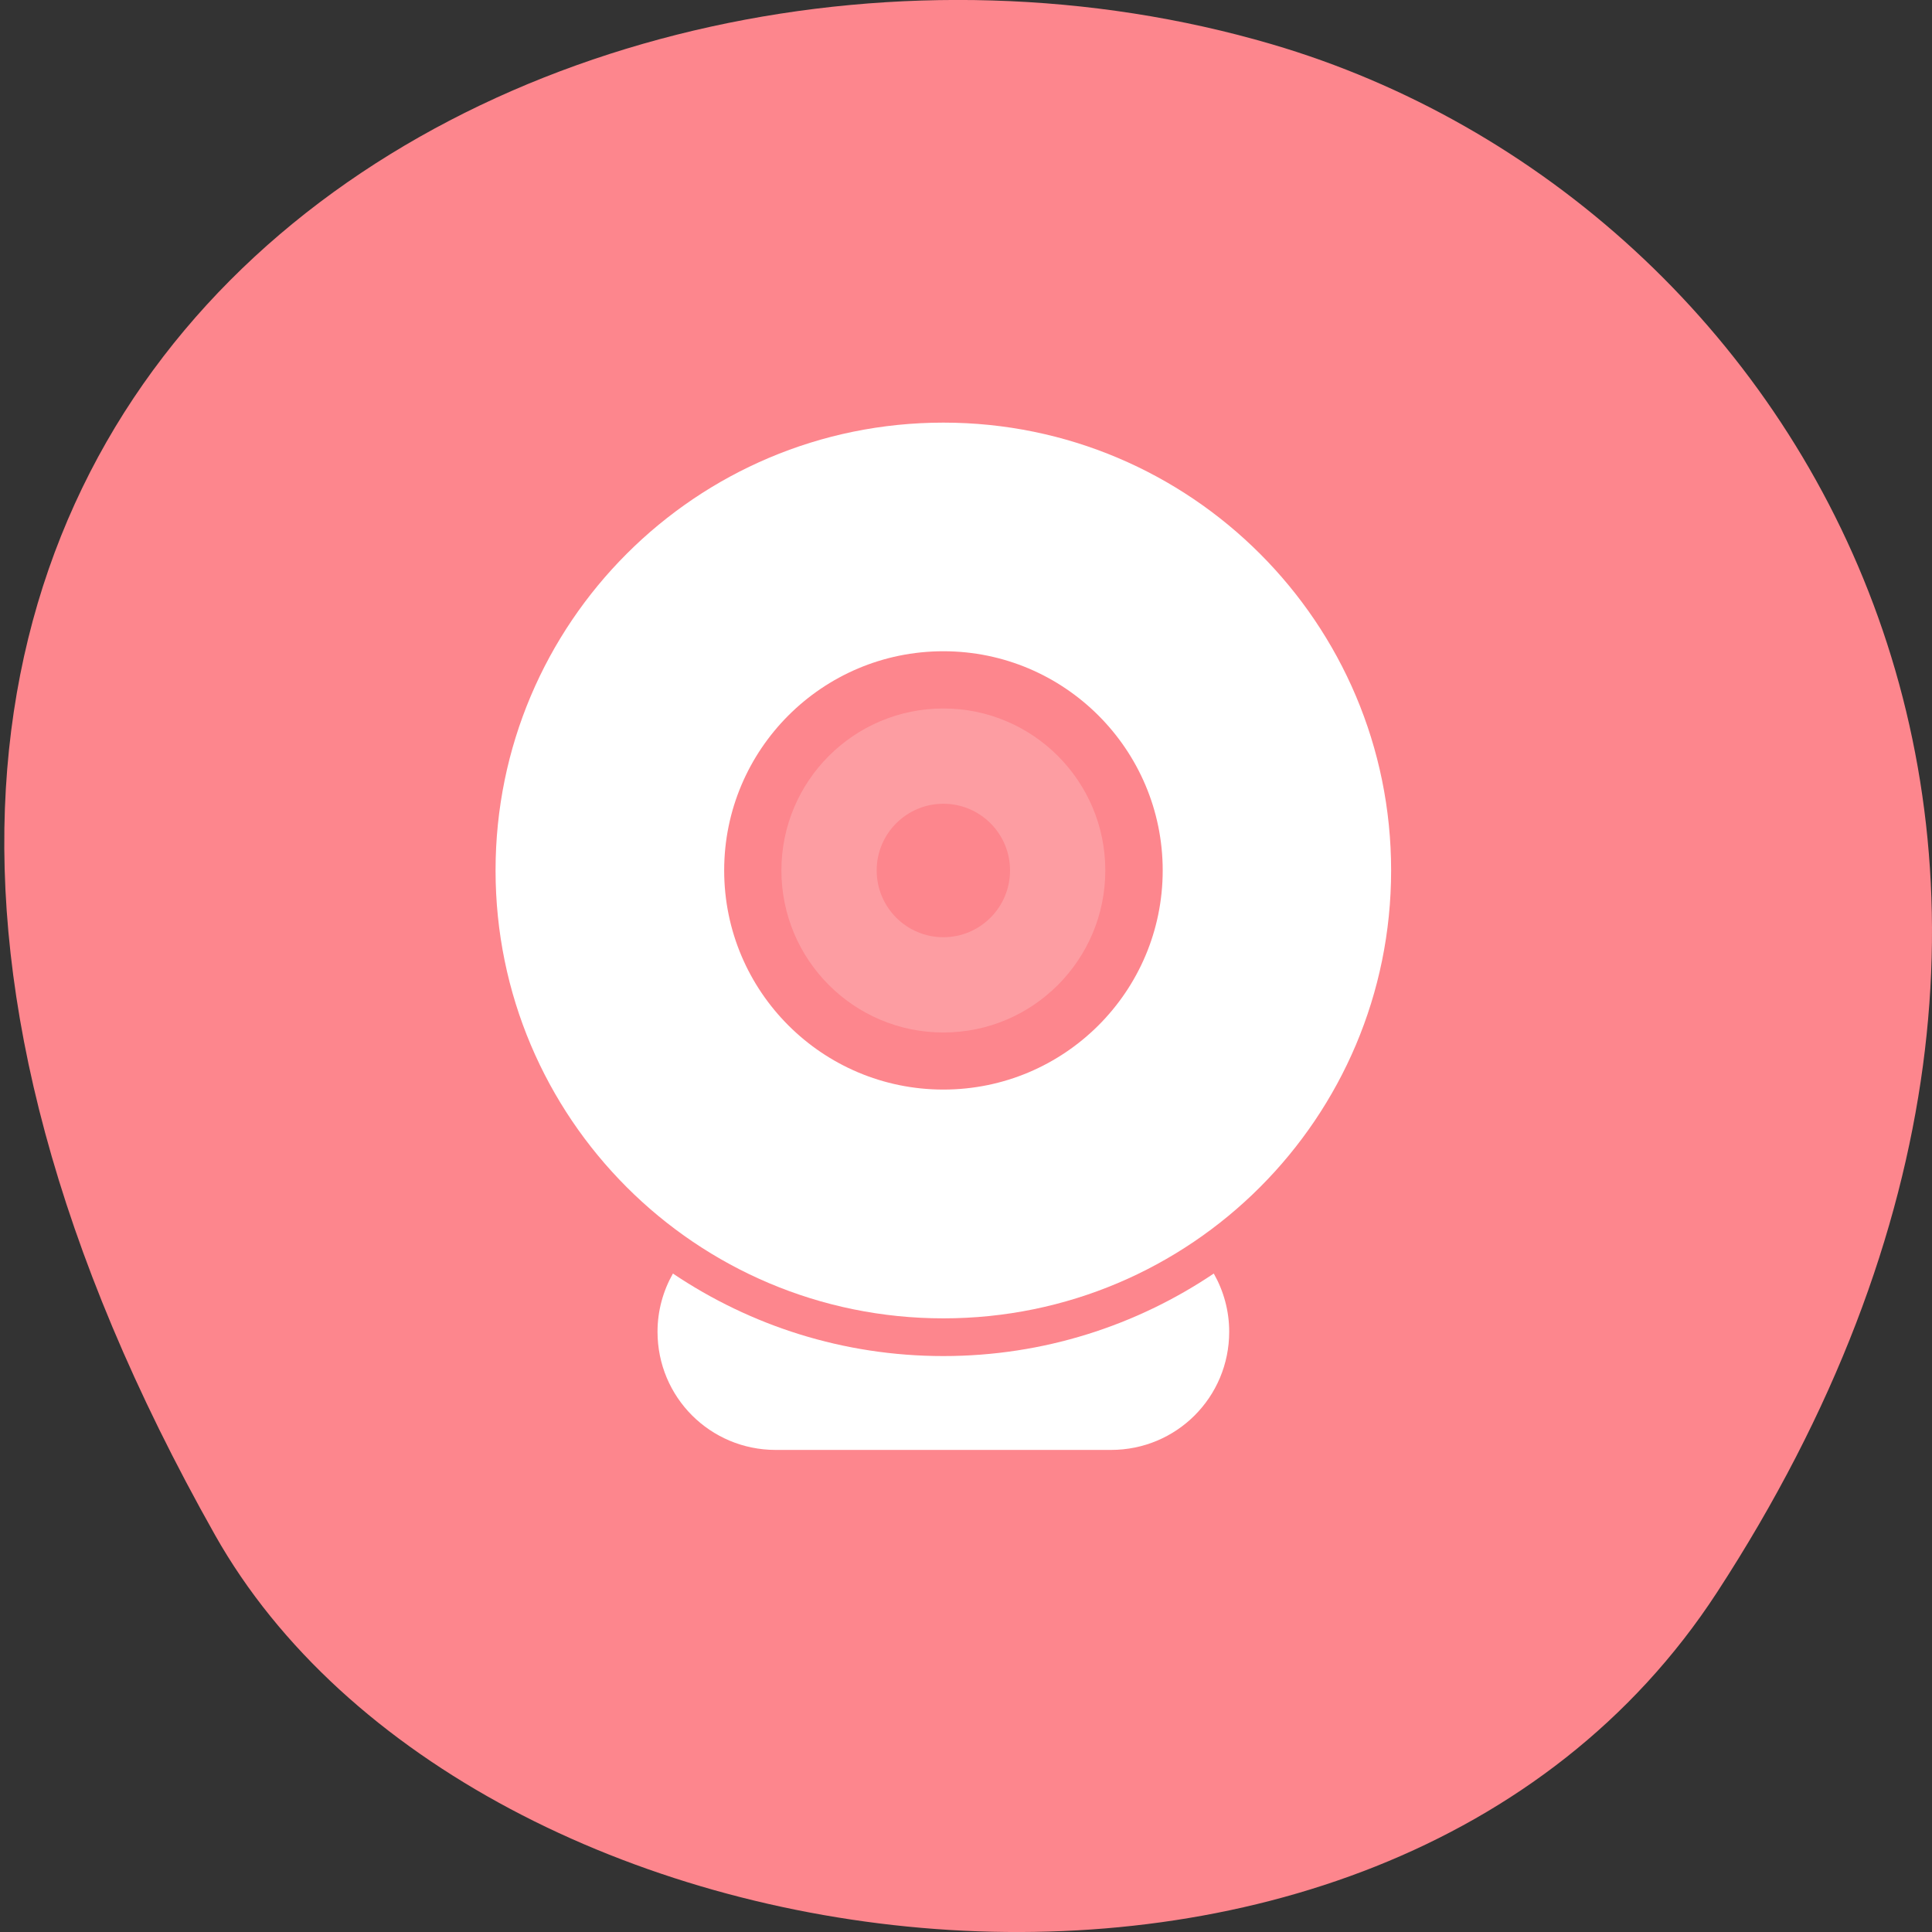 
<svg xmlns="http://www.w3.org/2000/svg" xmlns:xlink="http://www.w3.org/1999/xlink" width="48px" height="48px" viewBox="0 0 48 48" version="1.1">
<rect x="0" y="0" width="48" height="48" fill="#333333" stroke="none"/>
<g id="surface1">
<path style=" stroke:none;fill-rule:nonzero;fill:rgb(99.216%,52.549%,55.294%);fill-opacity:1;" d="M 42.656 39.566 C 54.441 21.484 44.93 5.008 31.594 1.098 C 13.648 -4.16 -10.715 9.656 5.34 38.133 C 11.719 49.453 34.262 52.449 42.656 39.566 Z M 42.656 39.566 "/>
<path style=" stroke:none;fill-rule:nonzero;fill:rgb(100%,100%,100%);fill-opacity:1;" d="M 23.438 10.5 C 17.293 10.5 12.312 15.48 12.312 21.625 C 12.312 27.773 17.293 32.754 23.438 32.754 C 29.582 32.754 34.562 27.773 34.562 21.625 C 34.562 15.48 29.582 10.5 23.438 10.5 Z M 23.438 16.18 C 26.445 16.18 28.887 18.621 28.887 21.625 C 28.887 24.633 26.445 27.07 23.438 27.07 C 20.43 27.07 17.992 24.633 17.992 21.625 C 17.992 18.621 20.43 16.18 23.438 16.18 Z M 23.438 16.18 "/>
<path style=" stroke:none;fill-rule:nonzero;fill:rgb(99.216%,61.569%,63.529%);fill-opacity:1;" d="M 23.438 17.602 C 21.215 17.602 19.414 19.406 19.414 21.625 C 19.414 23.848 21.215 25.652 23.438 25.652 C 25.66 25.652 27.461 23.848 27.461 21.625 C 27.461 19.406 25.66 17.602 23.438 17.602 Z M 23.438 19.969 C 24.352 19.969 25.094 20.711 25.094 21.625 C 25.094 22.543 24.352 23.285 23.438 23.285 C 22.523 23.285 21.781 22.543 21.781 21.625 C 21.781 20.711 22.523 19.969 23.438 19.969 Z M 23.438 19.969 "/>
<path style=" stroke:none;fill-rule:nonzero;fill:rgb(100%,100%,100%);fill-opacity:1;" d="M 19.273 30.152 C 18.883 30.152 18.516 30.227 18.176 30.363 C 19.711 31.289 21.512 31.816 23.438 31.816 C 25.363 31.816 27.164 31.289 28.699 30.363 C 28.359 30.227 27.992 30.152 27.602 30.152 Z M 16.719 31.641 C 16.477 32.066 16.336 32.562 16.336 33.086 C 16.336 34.715 17.645 36.023 19.273 36.023 L 27.602 36.023 C 29.23 36.023 30.539 34.715 30.539 33.086 C 30.539 32.562 30.398 32.066 30.156 31.641 C 28.234 32.934 25.926 33.691 23.438 33.691 C 20.949 33.691 18.641 32.934 16.719 31.641 Z M 16.719 31.641 "/>
</g>
</svg>
